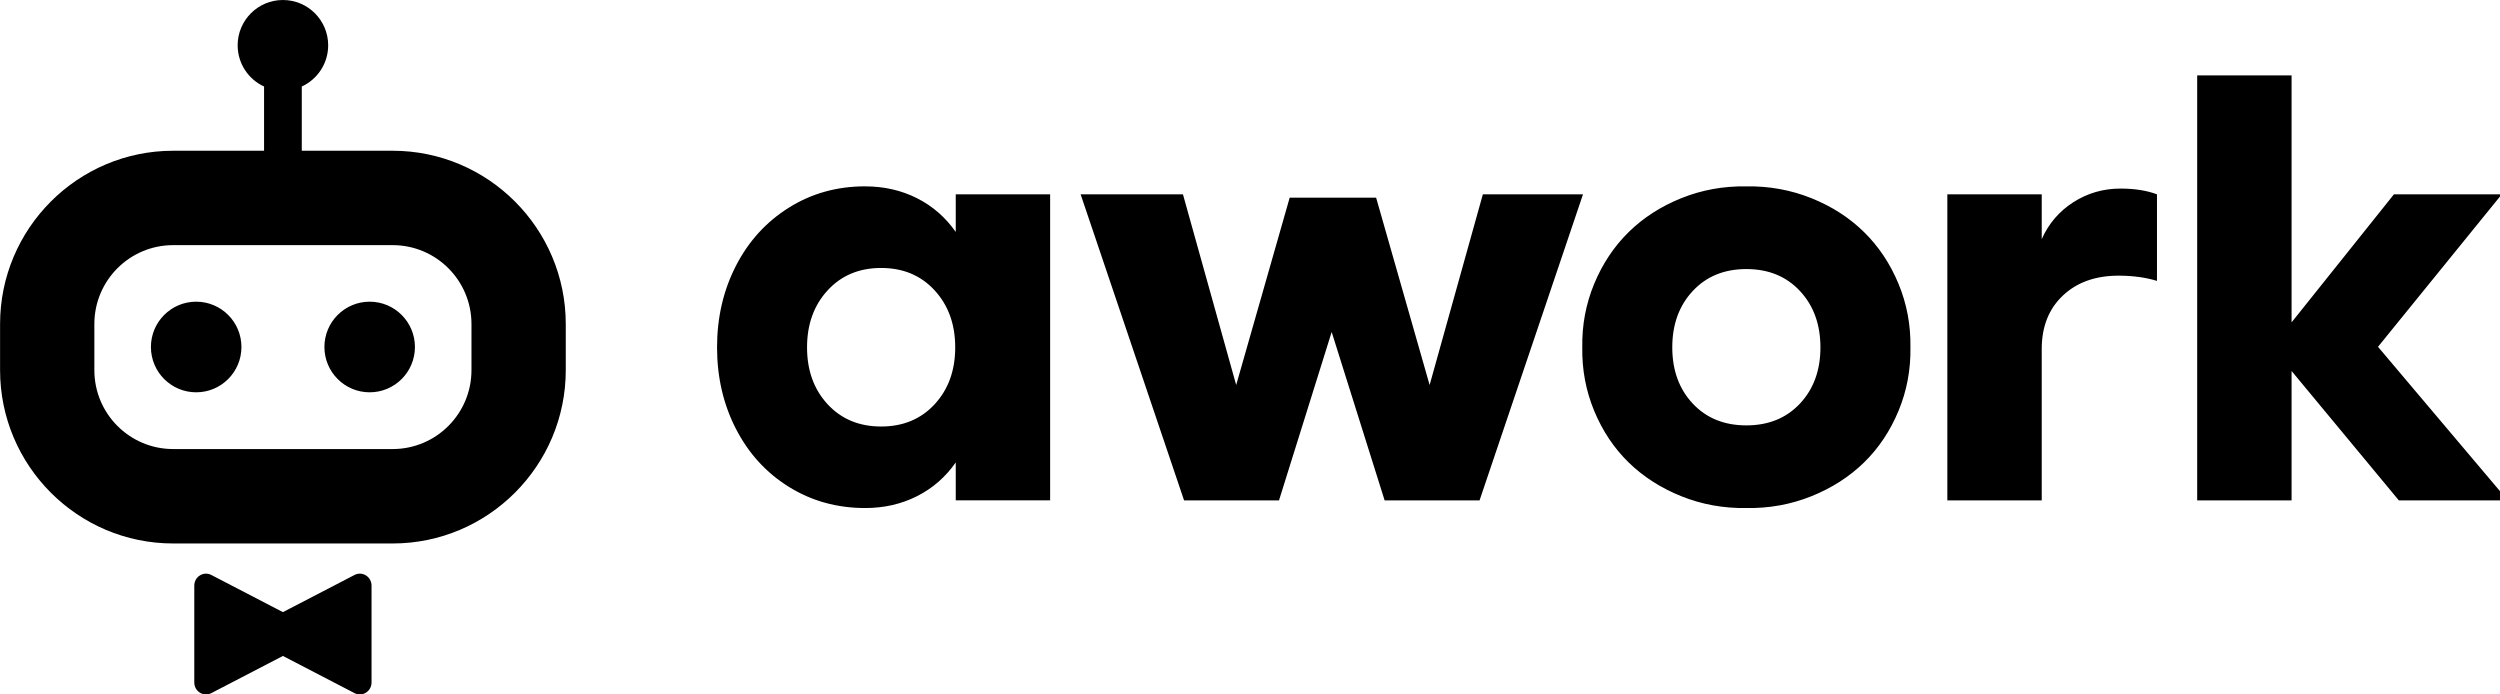 <svg viewBox="0 0 144 40" xmlns="http://www.w3.org/2000/svg">
<path d="M20.42 33.118c0.449-0.233 0.981 0.1 0.981 0.615v0 5.576c0 0.515-0.532 0.848-0.981 0.615v0l-4.124-2.141-4.124 2.141c-0.449 0.233-0.981-0.1-0.981-0.615v0-5.576c0-0.515 0.532-0.848 0.981-0.615v0l4.124 2.141zM16.296 0c1.44 0 2.607 1.169 2.607 2.61 0 1.053-0.623 1.96-1.521 2.373v0 3.7h5.236c5.497 0 9.97 4.478 9.97 9.983v0 2.655c0 5.504-4.473 9.983-9.97 9.983v0h-12.644c-5.497 0-9.97-4.478-9.97-9.983v0-2.655c0-5.504 4.473-9.983 9.97-9.983v0h5.236v-3.7c-0.897-0.412-1.521-1.319-1.521-2.373 0-1.441 1.167-2.61 2.607-2.61zM100.59 10.735c1.317-0.021 2.565 0.206 3.746 0.68s2.191 1.126 3.034 1.954c0.843 0.828 1.504 1.82 1.983 2.975s0.709 2.376 0.688 3.663c0.021 1.287-0.208 2.508-0.688 3.663s-1.141 2.144-1.983 2.967c-0.843 0.823-1.855 1.472-3.034 1.946s-2.429 0.702-3.746 0.68c-1.317 0.021-2.566-0.206-3.746-0.68s-2.191-1.124-3.034-1.946c-0.843-0.823-1.504-1.812-1.983-2.967s-0.709-2.376-0.688-3.663c-0.021-1.287 0.208-2.508 0.688-3.663s1.14-2.147 1.983-2.975c0.843-0.828 1.854-1.479 3.034-1.954s2.428-0.701 3.746-0.68zM49.836 10.735c1.085 0 2.078 0.227 2.979 0.68s1.646 1.103 2.236 1.946v0-2.168h5.437v17.628h-5.437v-2.184c-0.59 0.844-1.336 1.493-2.236 1.946s-1.894 0.68-2.979 0.68c-1.623 0-3.087-0.406-4.394-1.218s-2.323-1.925-3.050-3.339c-0.727-1.414-1.090-2.98-1.090-4.7s0.364-3.286 1.090-4.7c0.727-1.414 1.744-2.529 3.050-3.347s2.771-1.226 4.394-1.226zM68.138 11.194l3.066 10.982 3.082-10.792h4.978l3.082 10.792 3.066-10.982h5.768l-5.958 17.628h-5.468l-3.050-9.7-3.034 9.7h-5.468l-5.958-17.628h5.895zM122.14 10.862c0.822 0 1.522 0.111 2.102 0.332v0 4.985c-0.653-0.2-1.391-0.301-2.213-0.301-1.328 0-2.397 0.382-3.208 1.147s-1.217 1.791-1.217 3.078v0 8.719h-5.437v-17.628h5.437v2.579c0.4-0.897 1.009-1.606 1.825-2.128s1.72-0.783 2.71-0.783zM131.995 4.342v14.226l5.895-7.374h6.211l-7.128 8.782 7.475 8.846h-6.274l-6.179-7.453v7.453h-5.437v-24.48h5.437zM22.618 14.12h-12.644c-2.507 0-4.539 2.035-4.539 4.545v0 2.655c0 2.51 2.032 4.545 4.539 4.545v0h12.644c2.507 0 4.539-2.035 4.539-4.545v0-2.655c0-2.51-2.032-4.545-4.539-4.545v0zM50.753 15.435c-1.264 0-2.292 0.43-3.082 1.29s-1.185 1.954-1.185 3.284 0.395 2.421 1.185 3.276c0.79 0.854 1.817 1.282 3.082 1.282s2.292-0.427 3.082-1.282c0.79-0.854 1.185-1.946 1.185-3.276s-0.395-2.424-1.185-3.284c-0.79-0.86-1.817-1.29-3.082-1.29zM100.59 15.498c-1.275 0-2.305 0.422-3.090 1.266s-1.177 1.925-1.177 3.244c0 1.319 0.392 2.397 1.177 3.236s1.815 1.258 3.090 1.258c1.275 0 2.305-0.419 3.090-1.258s1.177-1.917 1.177-3.236c0-1.319-0.393-2.4-1.177-3.244s-1.815-1.266-3.090-1.266zM11.3 17.377c1.44 0 2.607 1.169 2.607 2.61s-1.167 2.61-2.607 2.61c-1.44 0-2.607-1.169-2.607-2.61s1.167-2.61 2.607-2.61zM21.293 17.377c1.44 0 2.607 1.169 2.607 2.61s-1.167 2.61-2.607 2.61c-1.44 0-2.607-1.169-2.607-2.61s1.167-2.61 2.607-2.61z"></path>
</svg>
